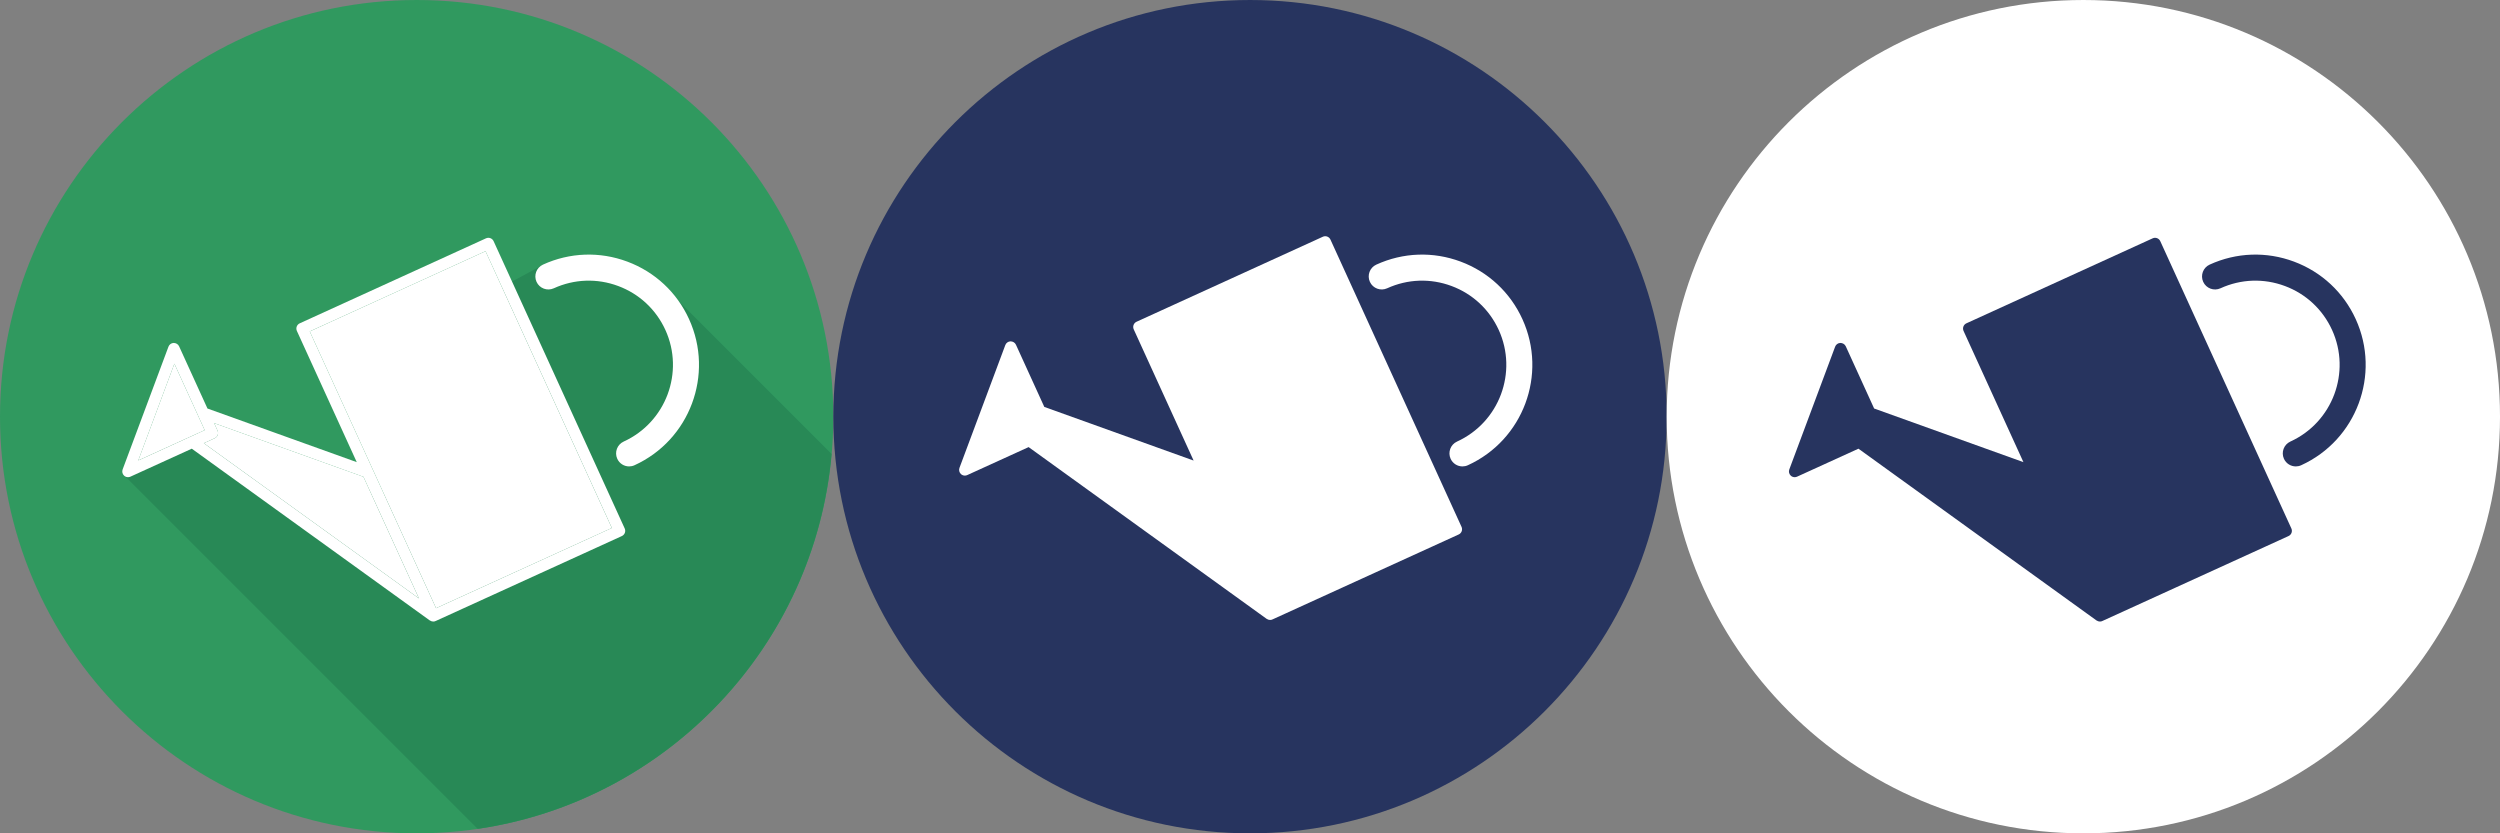 <?xml version="1.0" encoding="UTF-8" standalone="no"?>
<!-- Created with Inkscape (http://www.inkscape.org/) -->

<svg
   xmlns:dc="http://purl.org/dc/elements/1.1/"
   xmlns:cc="http://creativecommons.org/ns#"
   xmlns:rdf="http://www.w3.org/1999/02/22-rdf-syntax-ns#"
   xmlns:svg="http://www.w3.org/2000/svg"
   xmlns="http://www.w3.org/2000/svg"
   version="1.1"
   width="240"
   height="80"
   id="svg3322">
  <rect width="100%" height="100%" fill="#808080" stroke="none"/>
  <defs
     id="defs3324" />
  <g
     transform="matrix(1.25,0,0,1.25,-134.225,-161.741)"
     id="g3236">
    <path
       d="m 171.38,161.393 c 0,17.673 -14.327,32 -32,32 -17.673,0 -32,-14.327 -32,-32 0,-17.673 14.327,-32 32,-32 17.673,0 32,14.327 32,32 z"
       id="path3035"
       style="fill:#30995f;stroke:none" />
    <path
       d="m 171.245,164.257 -12.215,-12.215 -4.557,-2.181 -5.453,-0.093 -4.263,2.291 -7.439,15.396 -15.939,-5.312 -4.452,3.765 27.14,27.14 c 14.521,-2.132 25.867,-14.017 27.178,-28.791 z"
       id="path3037"
       style="fill:#288956;stroke:none" />
    <g
       transform="translate(-580.62,-230.497)"
       id="g3039">
      <path
         d="m 711.788,385.342 4.85,10.628 10e-4,0 3.627,7.95 1.223,2.678 13.5,-6.159 -9.701,-21.258 -13.5,6.161 z"
         id="path3041"
         style="fill:#ffffff;stroke:none" />
      <path
         d="m 721.489,406.598 -1.223,-2.679 -3.627,-7.949 -10e-4,0 -4.85,-10.628 13.5,-6.161 9.701,21.257 -13.5,6.16 z m -17,-13.053 c 0.107,-0.048 0.19,-0.137 0.231,-0.247 0.041,-0.11 0.037,-0.231 -0.012,-0.338 l -0.262,-0.574 11.466,4.121 4.263,9.341 -16.522,-11.921 0.836,-0.382 z m -5.87,1.707 2.774,-7.429 2.327,5.102 -5.101,2.327 z m 27.29,-16.84 c -0.102,-0.222 -0.363,-0.321 -0.586,-0.218 l -14.304,6.527 c -0.106,0.048 -0.189,0.138 -0.23,0.247 -0.041,0.11 -0.037,0.232 0.012,0.338 l 4.598,10.077 -11.466,-4.12 -2.179,-4.778 c -0.074,-0.162 -0.24,-0.256 -0.417,-0.258 -0.179,0.006 -0.336,0.12 -0.399,0.287 l -3.52,9.428 c -0.063,0.167 -0.018,0.356 0.113,0.478 0.083,0.078 0.191,0.118 0.301,0.118 0.062,0 0.124,-0.013 0.183,-0.04 l 4.713,-2.149 18.283,13.193 c 0.004,0.003 0.01,0.001 0.014,0.004 0.071,0.049 0.154,0.077 0.241,0.078 0.001,0 0.003,10e-4 0.004,10e-4 l 0.01,0 c 0.072,0.002 0.14,-0.021 0.204,-0.053 l 14.274,-6.513 c 0.106,-0.048 0.189,-0.138 0.231,-0.247 0.041,-0.11 0.036,-0.232 -0.013,-0.339 l -10.067,-22.061 z"
         id="path3043"
         style="fill:#ffffff;stroke:none" />
      <path
         d="m 715.912,396.507 -11.466,-4.121 0.261,0.574 c 0.049,0.107 0.054,0.229 0.013,0.339 -0.041,0.109 -0.124,0.198 -0.231,0.247 l -0.836,0.381 16.522,11.922 -4.263,-9.342 z"
         id="path3045"
         style="fill:#ffffff;stroke:none" />
      <path
         d="m 740.92,384.4 c -0.939,-2.058 -2.623,-3.627 -4.742,-4.418 -2.118,-0.791 -4.419,-0.71 -6.477,0.23 -0.503,0.229 -0.724,0.822 -0.495,1.324 0.23,0.504 0.825,0.724 1.325,0.495 1.572,-0.717 3.329,-0.779 4.948,-0.175 1.618,0.603 2.904,1.802 3.622,3.373 1.48,3.246 0.045,7.09 -3.2,8.572 -0.502,0.229 -0.724,0.822 -0.494,1.325 0.168,0.368 0.531,0.585 0.91,0.585 0.139,0 0.28,-0.029 0.415,-0.091 4.248,-1.938 6.126,-6.971 4.188,-11.22 z"
         id="path3047"
         style="fill:#ffffff;stroke:none" />
      <path
         d="m 703.72,392.925 -2.328,-5.102 -2.774,7.429 5.102,-2.327 z"
         id="path3049"
         style="fill:#ffffff;stroke:none" />
    </g>
  </g>
  <g
     transform="matrix(1.25,0,0,1.25,-185.472,-161.741)"
     id="g3246">
    <path
       d="m 276.378,161.393 c 0,17.673 -14.327,32 -32,32 -17.673,0 -32,-14.327 -32,-32 0,-17.673 14.327,-32 32,-32 17.673,0 32,14.327 32,32 z"
       id="path3051"
       style="fill:#27345f;stroke:none" />
    <g
       transform="translate(-580.62,-230.497)"
       id="g3053">
      <path
         d="m 831.176,378.29 c -0.102,-0.222 -0.363,-0.321 -0.585,-0.218 l -14.305,6.527 c -0.106,0.048 -0.189,0.138 -0.23,0.247 -0.041,0.11 -0.037,0.232 0.012,0.339 l 4.598,10.076 -11.466,-4.12 -2.179,-4.778 c -0.074,-0.162 -0.24,-0.256 -0.417,-0.258 -0.179,0.006 -0.336,0.12 -0.399,0.287 l -3.52,9.428 c -0.063,0.167 -0.018,0.356 0.113,0.478 0.083,0.078 0.191,0.118 0.301,0.118 0.062,0 0.124,-0.013 0.183,-0.04 l 4.713,-2.149 18.284,13.193 c 0.003,0.003 0.009,10e-4 0.013,0.004 0.071,0.049 0.154,0.077 0.241,0.078 10e-4,0 0.003,10e-4 0.004,10e-4 l 0.01,0 c 0.072,0.002 0.14,-0.021 0.204,-0.053 l 14.274,-6.513 c 0.107,-0.048 0.19,-0.138 0.231,-0.247 0.041,-0.11 0.036,-0.232 -0.013,-0.338 L 831.176,378.29 z"
         id="path3055"
         style="fill:#ffffff;stroke:none" />
      <path
         d="m 845.919,384.4 c -0.939,-2.058 -2.623,-3.627 -4.742,-4.418 -2.118,-0.791 -4.419,-0.71 -6.477,0.23 -0.503,0.229 -0.724,0.822 -0.495,1.324 0.23,0.504 0.825,0.724 1.325,0.495 1.572,-0.717 3.329,-0.779 4.948,-0.175 1.618,0.603 2.904,1.802 3.622,3.373 1.48,3.246 0.045,7.09 -3.2,8.572 -0.502,0.229 -0.724,0.822 -0.494,1.325 0.168,0.368 0.531,0.585 0.91,0.585 0.139,0 0.28,-0.029 0.415,-0.091 4.248,-1.938 6.126,-6.971 4.188,-11.22 z"
         id="path3057"
         style="fill:#ffffff;stroke:none" />
    </g>
  </g>
  <g
     transform="matrix(1.25,0,0,1.25,-236.721,-161.741)"
     id="g3252">
    <path
       d="m 381.377,161.393 c 0,17.673 -14.327,32 -32,32 -17.673,0 -32,-14.327 -32,-32 0,-17.673 14.327,-32 32,-32 17.673,0 32,14.327 32,32 z"
       id="path3059"
       style="fill:#ffffff;stroke:none" />
    <g
       transform="translate(-580.62,-230.497)"
       id="g3061">
      <path
         d="m 935.906,378.412 c -0.102,-0.222 -0.363,-0.321 -0.585,-0.218 l -14.305,6.527 c -0.106,0.048 -0.189,0.138 -0.23,0.247 -0.041,0.11 -0.037,0.232 0.012,0.339 l 4.598,10.076 -11.466,-4.12 -2.179,-4.778 c -0.074,-0.162 -0.24,-0.256 -0.417,-0.258 -0.179,0.006 -0.336,0.12 -0.399,0.287 l -3.52,9.428 c -0.063,0.167 -0.018,0.356 0.113,0.478 0.083,0.078 0.191,0.118 0.301,0.118 0.062,0 0.124,-0.013 0.183,-0.04 l 4.713,-2.149 18.284,13.193 c 0.003,0.003 0.009,0.001 0.013,0.004 0.071,0.049 0.154,0.077 0.241,0.078 10e-4,0 0.003,10e-4 0.004,10e-4 l 0.01,0 c 0.072,0.002 0.14,-0.021 0.204,-0.053 l 14.274,-6.513 c 0.107,-0.048 0.19,-0.138 0.231,-0.247 0.041,-0.11 0.036,-0.232 -0.013,-0.338 l -10.067,-22.062 z"
         id="path3063"
         style="fill:#27345f;stroke:none" />
      <path
         d="m 950.917,384.4 c -0.938,-2.058 -2.623,-3.627 -4.741,-4.418 -2.119,-0.791 -4.42,-0.71 -6.478,0.23 -0.503,0.229 -0.724,0.822 -0.495,1.324 0.23,0.504 0.825,0.724 1.325,0.495 1.572,-0.717 3.329,-0.779 4.949,-0.175 1.618,0.603 2.903,1.802 3.621,3.373 1.48,3.246 0.045,7.09 -3.2,8.572 -0.501,0.229 -0.724,0.822 -0.494,1.325 0.168,0.368 0.531,0.585 0.91,0.585 0.139,0 0.28,-0.029 0.415,-0.091 4.248,-1.938 6.126,-6.971 4.188,-11.22 z"
         id="path3065"
         style="fill:#27345f;stroke:none" />
    </g>
  </g>
</svg>
